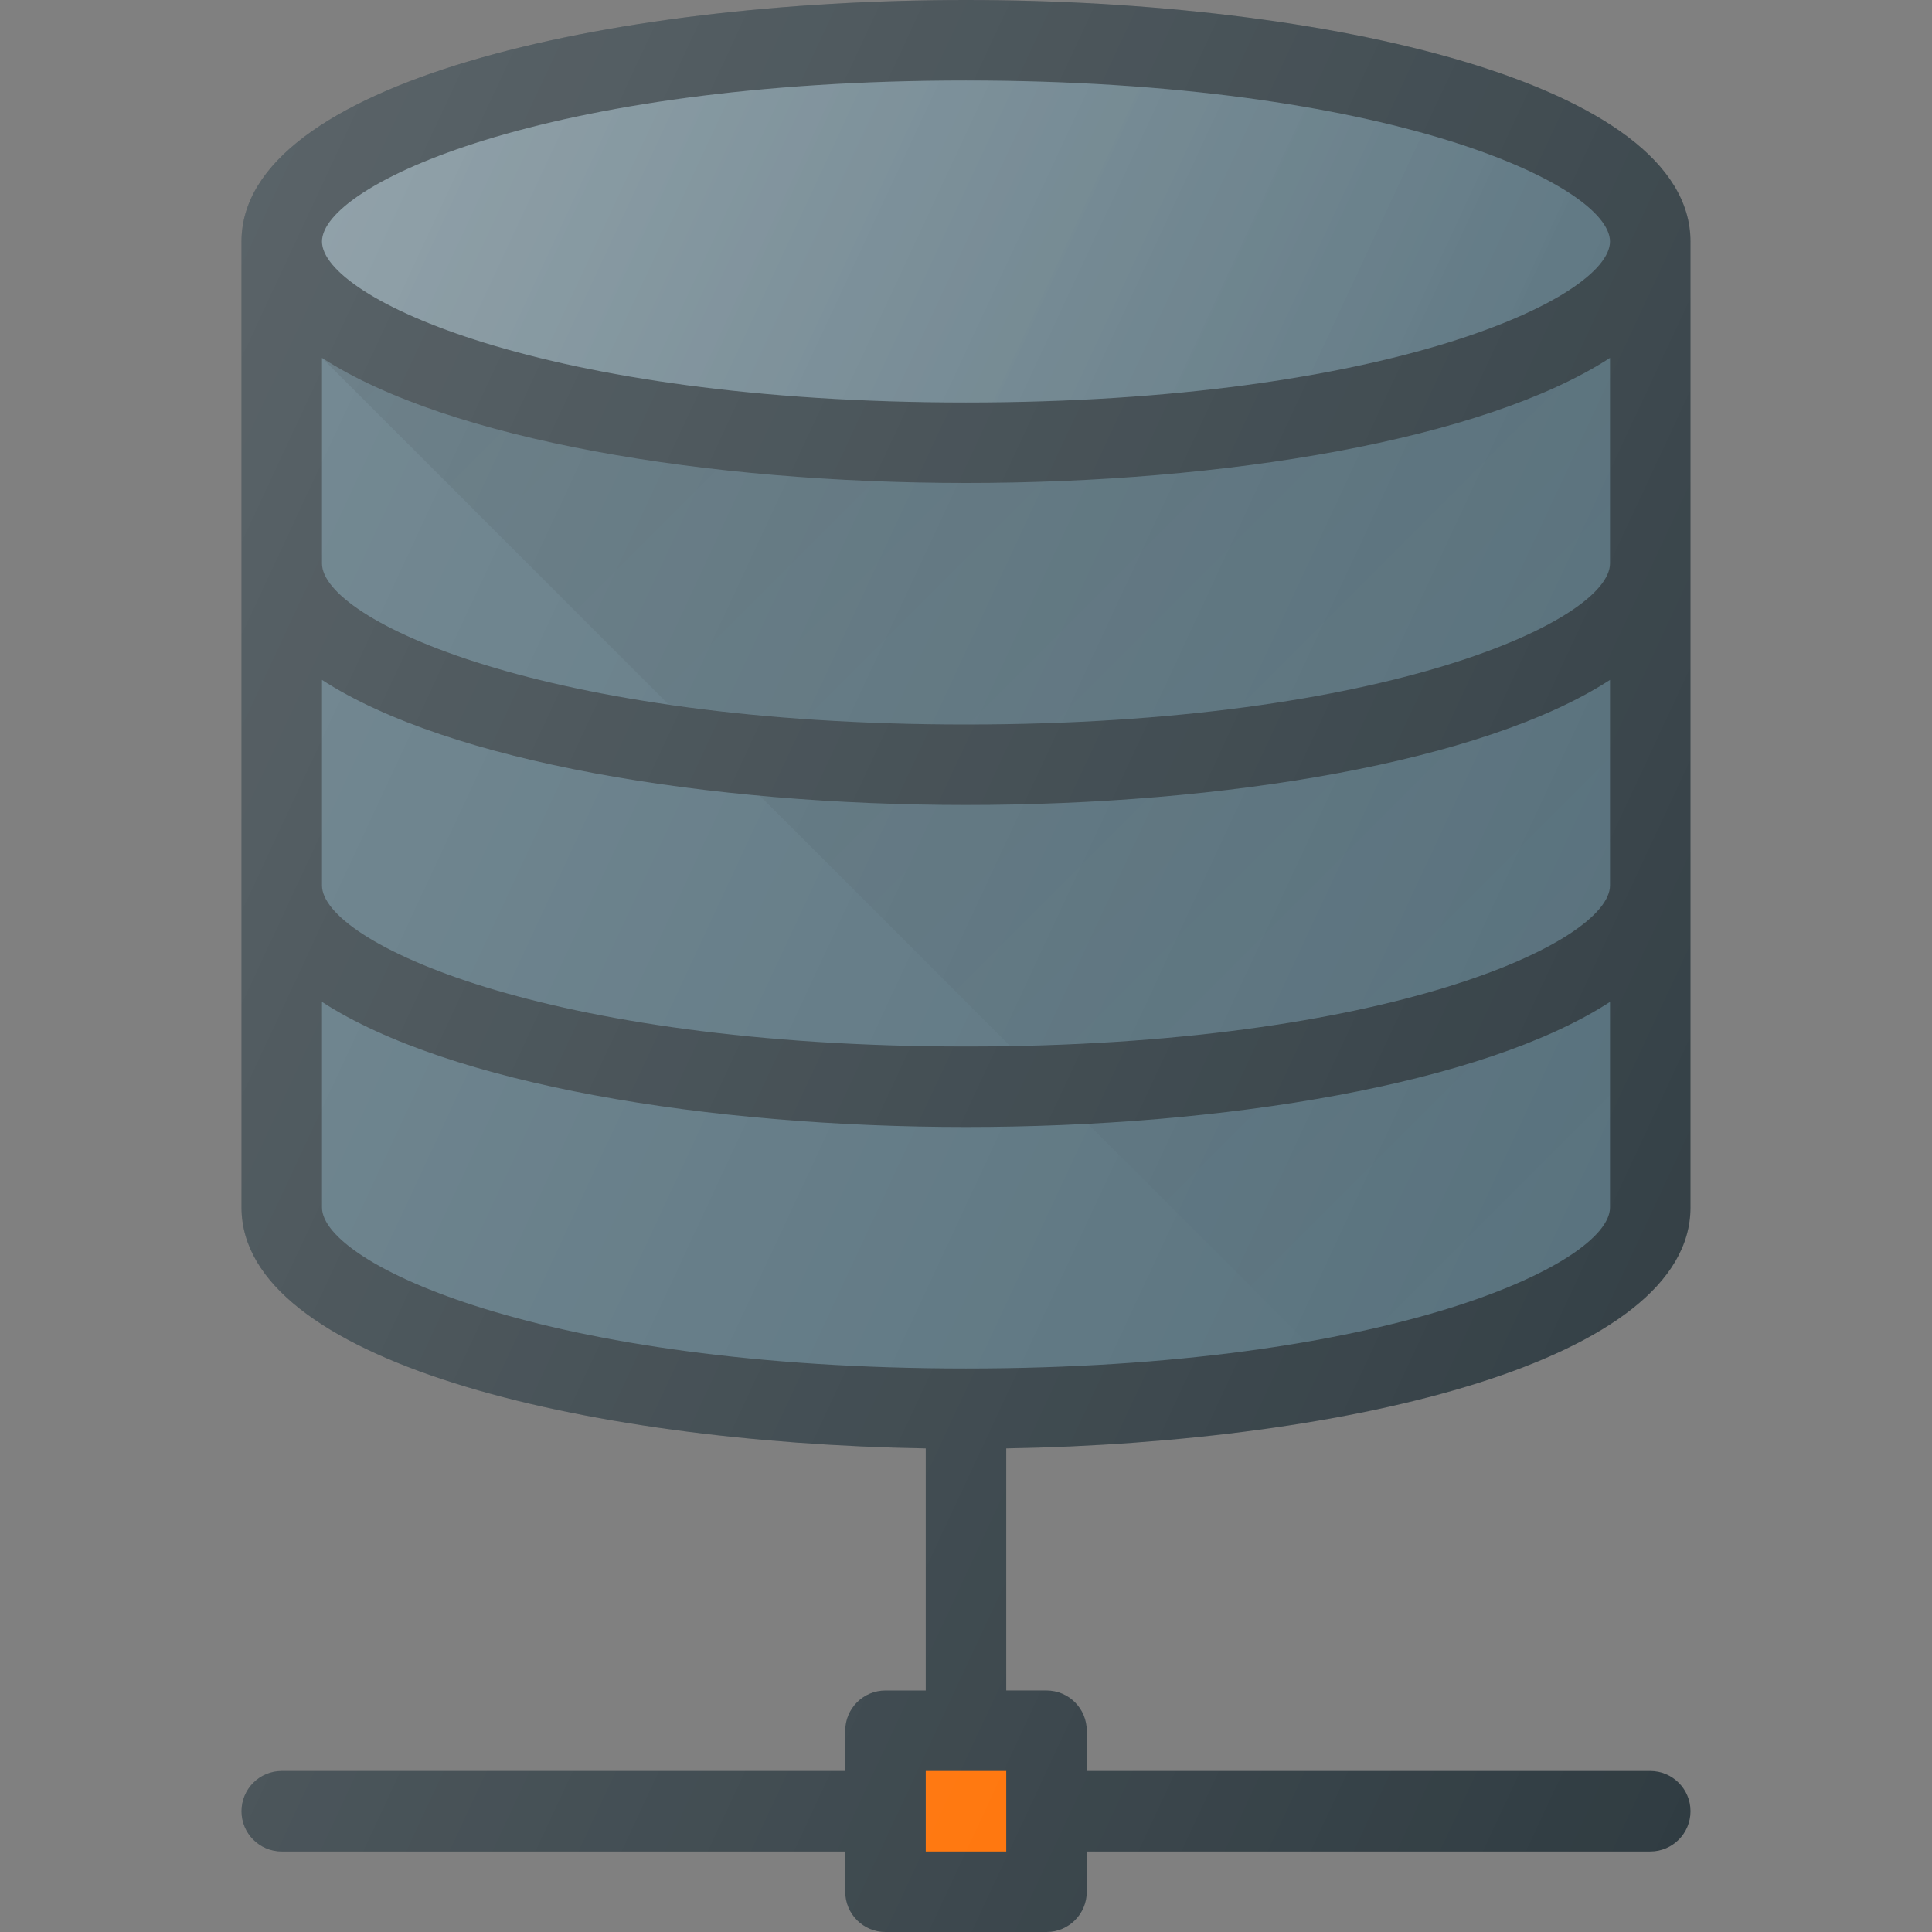 <?xml version="1.0" encoding="iso-8859-1"?>
<!-- Generator: Adobe Illustrator 19.0.0, SVG Export Plug-In . SVG Version: 6.00 Build 0)  -->
<svg xmlns="http://www.w3.org/2000/svg" xmlns:xlink="http://www.w3.org/1999/xlink" version="1.1" id="Capa_1" x="0px" y="0px" viewBox="0 0 512 512" style="enable-background:new 0 0 512 512;" xml:space="preserve">
<rect x="0" y="0" width="512" height="512" fill="#808080" stroke="none"/>
<path style="fill:#303C42;" d="M256,0C160.583,0,64,21.979,64,64v256c0,40.454,89.521,62.271,181.333,63.846V448h-10.667  c-5.896,0-10.667,4.771-10.667,10.667v10.667H74.667C68.771,469.333,64,474.104,64,480c0,5.896,4.771,10.667,10.667,10.667H224  v10.667c0,5.896,4.771,10.667,10.667,10.667h42.667c5.896,0,10.667-4.771,10.667-10.667v-10.667h149.333  c5.896,0,10.667-4.771,10.667-10.667c0-5.896-4.771-10.667-10.667-10.667H288v-10.667c0-5.896-4.771-10.667-10.667-10.667h-10.667  v-64.154C358.479,382.271,448,360.454,448,320V64C448,21.979,351.417,0,256,0z"/>
<rect x="245.333" y="469.333" style="fill:#FF6F00;" width="21.333" height="21.333"/>
<path style="fill:#546E7A;" d="M256,21.333c112.052,0,170.667,27.781,170.667,42.667S368.052,106.667,256,106.667  S85.333,78.885,85.333,64S143.948,21.333,256,21.333z"/>
<linearGradient id="SVGID_1_" gradientUnits="userSpaceOnUse" x1="-41.301" y1="646.561" x2="-28.105" y2="640.408" gradientTransform="matrix(21.333 0 0 -21.333 996.333 13791.667)">
	<stop offset="0" style="stop-color:#FFFFFF;stop-opacity:0.2"/>
	<stop offset="1" style="stop-color:#FFFFFF;stop-opacity:0"/>
</linearGradient>
<path style="fill:url(#SVGID_1_);" d="M256,21.333c112.052,0,170.667,27.781,170.667,42.667S368.052,106.667,256,106.667  S85.333,78.885,85.333,64S143.948,21.333,256,21.333z"/>
<g>
	<path style="fill:#546E7A;" d="M256,362.667c-112.052,0-170.667-27.781-170.667-42.667v-54.484   c33.635,21.824,102.35,33.151,170.667,33.151s137.031-11.327,170.667-33.151V320C426.667,334.885,368.052,362.667,256,362.667z"/>
	<path style="fill:#546E7A;" d="M256,277.333c-112.052,0-170.667-27.781-170.667-42.667v-54.484   c33.635,21.824,102.35,33.151,170.667,33.151s137.031-11.327,170.667-33.151v54.484C426.667,249.552,368.052,277.333,256,277.333z"/>
	<path style="fill:#546E7A;" d="M256,192c-112.052,0-170.667-27.781-170.667-42.667V94.849C118.969,116.673,187.684,128,256,128   s137.031-11.327,170.667-33.151v54.484C426.667,164.219,368.052,192,256,192z"/>
</g>
<linearGradient id="SVGID_2_" gradientUnits="userSpaceOnUse" x1="-38.703" y1="646.038" x2="-25.344" y2="632.68" gradientTransform="matrix(21.333 0 0 -21.333 996.333 13791.667)">
	<stop offset="0" style="stop-color:#000000;stop-opacity:0.1"/>
	<stop offset="1" style="stop-color:#000000;stop-opacity:0"/>
</linearGradient>
<path style="fill:url(#SVGID_2_);" d="M346.09,355.605c53.142-9.233,80.577-25.428,80.577-35.605v-54.484  c-28.323,18.378-81.573,29.208-138.462,32.204L346.09,355.605z M201.281,210.797l66.357,66.357  c104.368-1.862,159.029-28.133,159.029-42.487v-54.484c-33.635,21.824-102.35,33.151-170.667,33.151  C237.534,213.333,219.104,212.435,201.281,210.797z M256,128c-68.316,0-137.031-11.327-170.667-33.151l91.835,91.835  C199.529,189.934,225.747,192,256,192c112.052,0,170.667-27.781,170.667-42.667V94.849C393.031,116.673,324.316,128,256,128z"/>
<linearGradient id="SVGID_3_" gradientUnits="userSpaceOnUse" x1="-45.8" y1="639.268" x2="-23.396" y2="628.821" gradientTransform="matrix(21.333 0 0 -21.333 996.333 13791.667)">
	<stop offset="0" style="stop-color:#FFFFFF;stop-opacity:0.2"/>
	<stop offset="1" style="stop-color:#FFFFFF;stop-opacity:0"/>
</linearGradient>
<path style="fill:url(#SVGID_3_);" d="M256,0C160.583,0,64,21.979,64,64v256c0,40.454,89.521,62.271,181.333,63.846V448h-10.667  c-5.896,0-10.667,4.771-10.667,10.667v10.667H74.667C68.771,469.333,64,474.104,64,480c0,5.896,4.771,10.667,10.667,10.667H224  v10.667c0,5.896,4.771,10.667,10.667,10.667h42.667c5.896,0,10.667-4.771,10.667-10.667v-10.667h149.333  c5.896,0,10.667-4.771,10.667-10.667c0-5.896-4.771-10.667-10.667-10.667H288v-10.667c0-5.896-4.771-10.667-10.667-10.667h-10.667  v-64.154C358.479,382.271,448,360.454,448,320V64C448,21.979,351.417,0,256,0z"/>
<g>
</g>
<g>
</g>
<g>
</g>
<g>
</g>
<g>
</g>
<g>
</g>
<g>
</g>
<g>
</g>
<g>
</g>
<g>
</g>
<g>
</g>
<g>
</g>
<g>
</g>
<g>
</g>
<g>
</g>
</svg>

